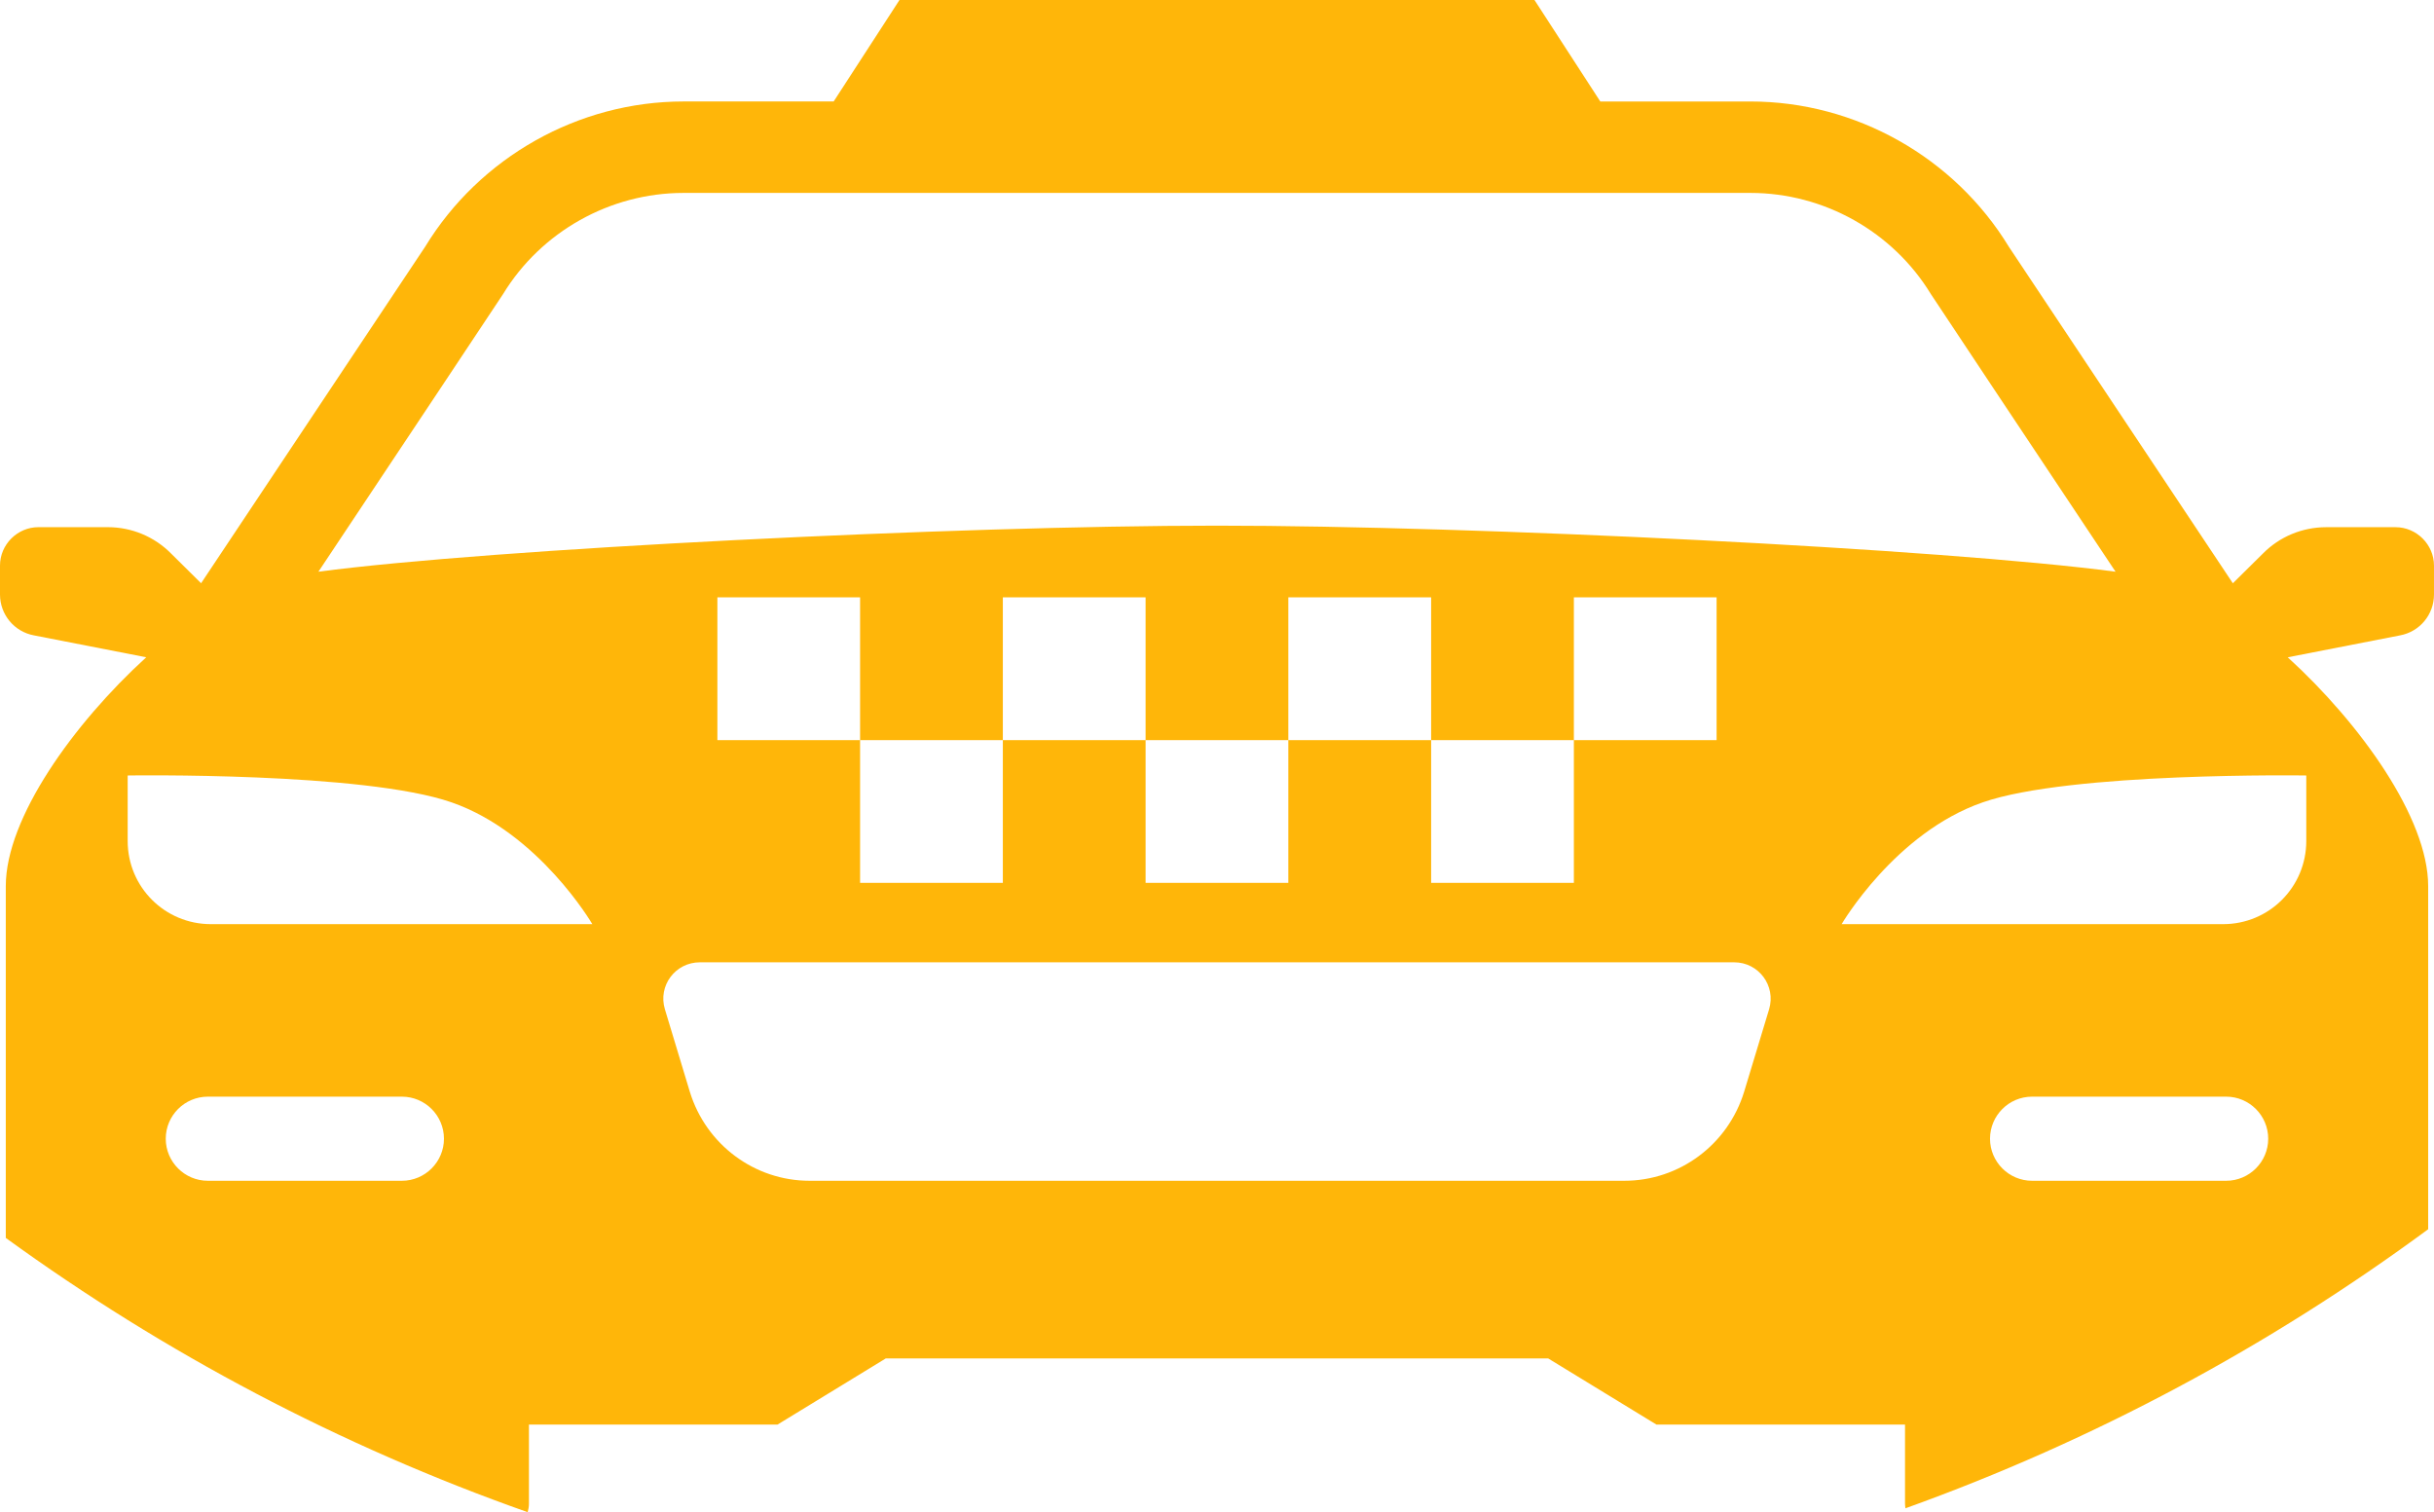 <svg version="1.1" id="图层_1" x="0px" y="0px" width="118.52px" height="73.633px" viewBox="0 0 118.52 73.633" enable-background="new 0 0 118.52 73.633" xml:space="preserve" xmlns="http://www.w3.org/2000/svg" xmlns:xlink="http://www.w3.org/1999/xlink" xmlns:xml="http://www.w3.org/XML/1998/namespace">
  <path fill="#FFB609" d="M111.398,32.006l5.473-1.068c0.951-0.178,1.648-1.008,1.648-1.99v-1.408c0-1.023-0.847-1.869-1.871-1.869
	h-3.382c-1.157,0-2.271,0.461-3.085,1.291l-1.456,1.439L97.821,12.02c-2.655-4.361-7.464-7.078-12.583-7.078h-7.314L74.719,0h-15.46
	h-15.46l-3.205,4.941h-7.313c-5.12,0-9.926,2.717-12.582,7.078L9.792,28.4l-1.454-1.439c-0.815-0.83-1.929-1.291-3.085-1.291H1.869
	C0.846,25.67,0,26.516,0,27.539v1.408c0,0.982,0.698,1.813,1.646,1.99l5.475,1.068c-3.546,3.232-6.839,7.834-6.839,11.141v17.133
	c7.713,5.6,16.257,10.123,25.412,13.354c0.036-0.131,0.062-0.268,0.062-0.41v-3.857h12.107l5.268-3.219h16.128h16.128l5.268,3.219
	h12.107v3.857c0,0.074,0.012,0.148,0.021,0.221c9.182-3.299,17.74-7.902,25.453-13.588V43.146
	C118.236,39.84,114.941,35.238,111.398,32.006z M24.496,14.32c1.854-3.041,5.207-4.926,8.785-4.926h25.978h25.979
	c3.576,0,6.929,1.885,8.783,4.926c0,0,5.148,7.76,8.992,13.518c-8.412-1.113-31.098-2.242-43.755-2.242
	c-12.655,0-35.34,1.129-43.753,2.242C19.347,22.08,24.496,14.32,24.496,14.32z M62.734,36.039v6.951h-6.951v-6.951h-6.951v6.951
	h-6.951v-6.951h-6.949v-6.951h6.949v6.951h6.951v-6.951h6.951v6.951H62.734v-6.951h6.953v6.951h6.95v-6.951h6.95v6.951h-6.95v6.951
	h-6.95v-6.951H62.734z M19.569,57.496H10.12c-1.13,0-2.049-0.92-2.049-2.047c0-1.131,0.919-2.049,2.049-2.049h9.449
	c1.13,0,2.049,0.918,2.049,2.049C21.618,56.576,20.699,57.496,19.569,57.496z M10.267,45c-2.24,0-4.05-1.807-4.05-4.051v-3.188
	c0,0,11.498-0.178,15.773,1.309c4.256,1.48,6.853,5.93,6.853,5.93H10.267z M86.145,49.141l-1.217,4.021
	c-0.787,2.568-3.146,4.334-5.832,4.334H59.259H39.422c-2.687,0-5.044-1.766-5.832-4.334l-1.215-4.021
	c-0.342-1.139,0.503-2.283,1.707-2.283h25.177h25.179C85.64,46.857,86.484,48.002,86.145,49.141z M108.4,57.496h-9.451
	c-1.128,0-2.048-0.92-2.048-2.047c0-1.131,0.92-2.049,2.048-2.049h9.451c1.127,0,2.047,0.918,2.047,2.049
	C110.447,56.576,109.527,57.496,108.4,57.496z M112.301,40.949c0,2.244-1.809,4.051-4.049,4.051H89.676c0,0,2.596-4.449,6.869-5.93
	c4.258-1.486,15.756-1.309,15.756-1.309V40.949z" class="color c1"/>
</svg>